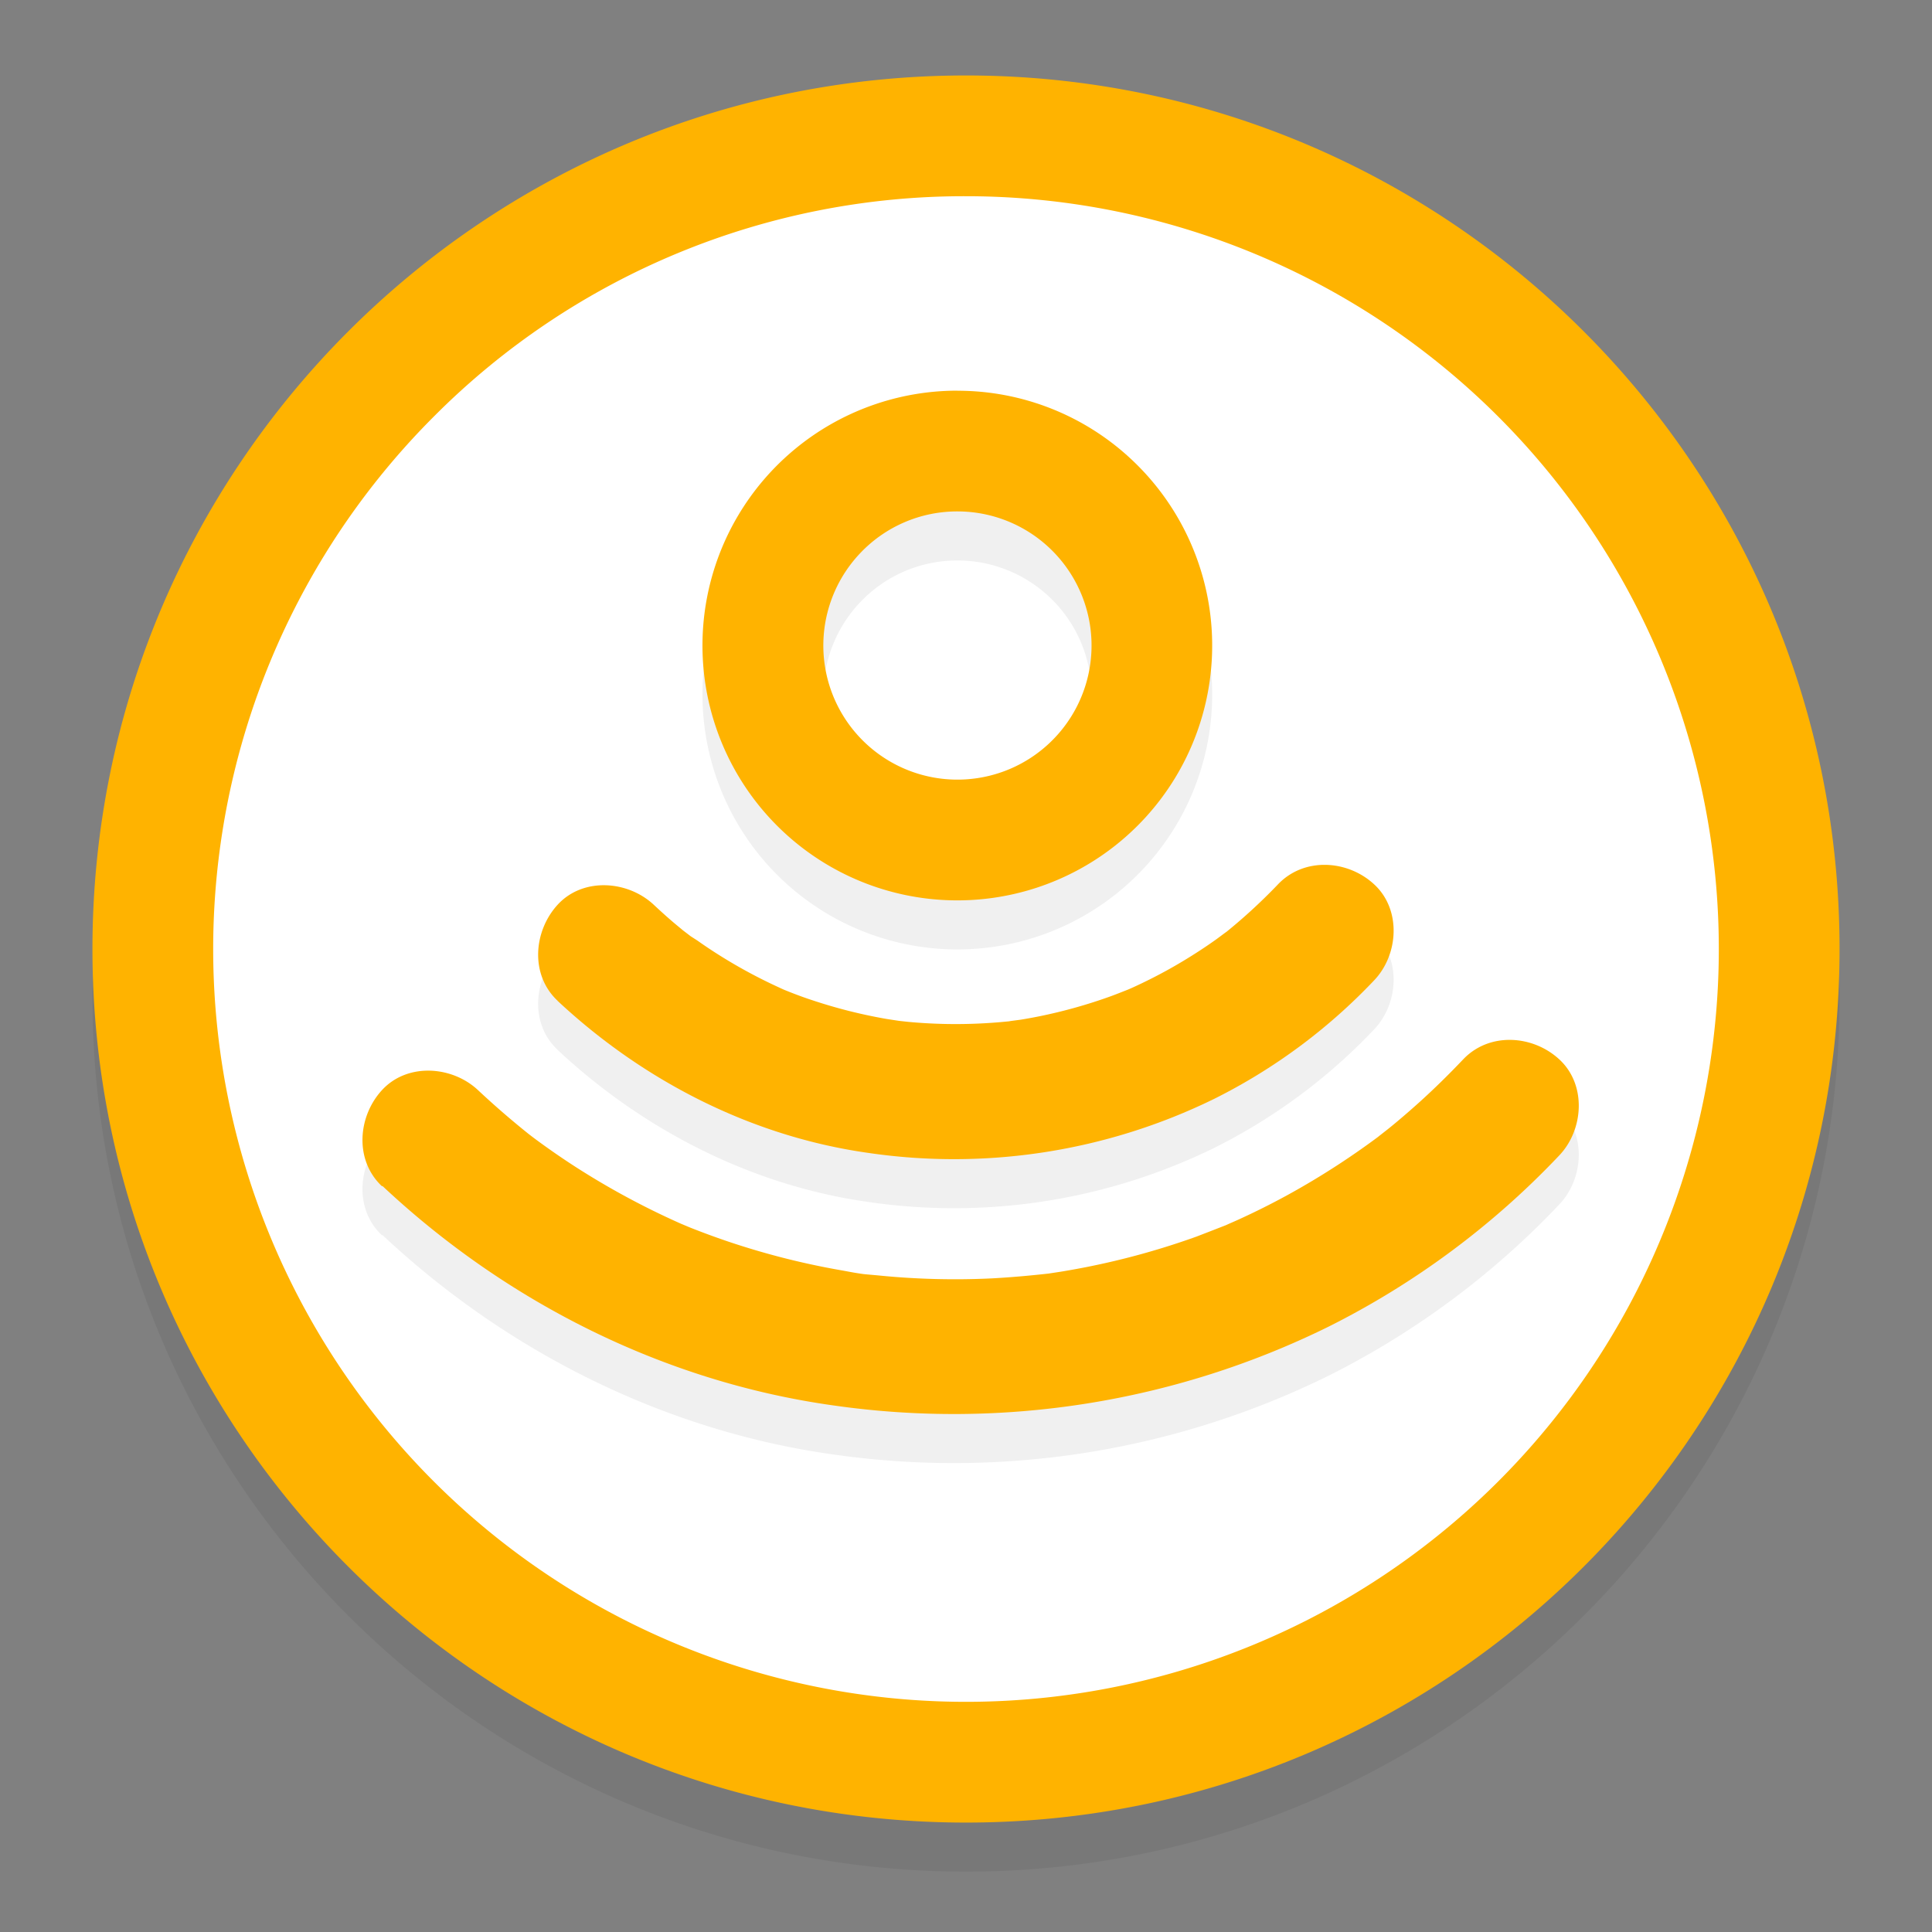 <svg xmlns="http://www.w3.org/2000/svg" viewBox="0 0 512 512"><rect x="0" y="0" width="512" height="512" fill="#808080" stroke="none"/><defs><style>.cls-1{isolation:isolate;}.cls-2{opacity:0.06;mix-blend-mode:multiply;}.cls-3{fill:#fff;}.cls-4{fill:#ffb300;}</style></defs><title>SensorStreamer</title><g class="cls-1"><g id="Layer_1" data-name="Layer 1"><g class="cls-2"><path d="M256,480A215.5,215.5,0,0,1,103.62,112.12,215.5,215.5,0,0,1,408.38,416.88,214.09,214.09,0,0,1,256,480Z"/><path d="M256,65a199.5,199.5,0,1,1-141.07,58.43A198.19,198.19,0,0,1,256,65m0-32C128.15,33,24.5,136.65,24.5,264.5S128.15,496,256,496,487.5,392.35,487.5,264.5,383.85,33,256,33Z"/></g><path class="cls-3" d="M256,467A215.5,215.5,0,0,1,103.62,99.12,215.5,215.5,0,0,1,408.38,403.88,214.09,214.09,0,0,1,256,467Z"/><path class="cls-4" d="M256,52A199.5,199.5,0,0,1,397.07,392.57,199.5,199.5,0,1,1,114.93,110.43,198.19,198.19,0,0,1,256,52m0-32C128.15,20,24.5,123.65,24.5,251.5S128.15,483,256,483,487.5,379.35,487.5,251.5,383.85,20,256,20Z"/><g class="cls-2"><path d="M253.74,148.53a35.54,35.54,0,1,1-25.84,11.13,35.38,35.38,0,0,1,25.84-11.13m0-32A67.54,67.54,0,1,0,300.11,135a67.34,67.34,0,0,0-46.37-18.45Z"/><path d="M147.75,278.22c22.64,21.17,51.27,35.87,82.07,40.27a156.72,156.72,0,0,0,91.89-14.25,151.47,151.47,0,0,0,42.44-31.43c6.51-6.81,7.28-18.78,0-25.46-7-6.47-18.51-7.27-25.46,0a147.24,147.24,0,0,1-15,13.67c3.22-2.55-.71.46-1.49,1q-2,1.43-4.09,2.79-4.4,2.89-9,5.42-4.27,2.34-8.7,4.37c-.63.29-1.27.55-1.9.85.12-.06,3-1.21,1.11-.47-1.71.67-3.42,1.36-5.15,2a134.62,134.62,0,0,1-19.14,5.37q-2.35.47-4.71.86c-.69.11-4.88.61-2.34.37l-3,.28q-2.72.24-5.44.37a135.36,135.36,0,0,1-19.08-.42c-.57-.05-5.66-.63-3-.3s-2.3-.38-3-.51q-5.07-.89-10.06-2.16-4.67-1.19-9.25-2.71-2-.65-3.92-1.37-1.3-.48-2.59-1c-.41-.16-3.27-1.32-1.07-.4s-.5-.23-1-.48q-1.27-.58-2.53-1.18-2.53-1.21-5-2.52-5-2.65-9.75-5.7-2.4-1.54-4.73-3.19L183,261.09s-3.57-2.75-1.62-1.2c1.7,1.36-.2-.18-.45-.39-.93-.78-1.87-1.54-2.79-2.33-1.67-1.43-3.29-2.91-4.9-4.41-6.88-6.43-18.73-7.33-25.46,0-6.41,7-7.35,18.59,0,25.46Z"/><path d="M101.37,327.31c32.88,30.85,74.69,51.88,119.47,58.14A224.59,224.59,0,0,0,352,364.62a219.32,219.32,0,0,0,61.22-45.42c6.5-6.83,7.28-18.77,0-25.46-7-6.46-18.52-7.29-25.46,0-3.69,3.88-7.5,7.64-11.48,11.24q-2.68,2.42-5.44,4.75-1.37,1.16-2.77,2.29c-.68.56-4.89,3.79-1.41,1.17a207.33,207.33,0,0,1-25.42,16.49q-6.41,3.51-13.07,6.54c-1.05.48-2.12.93-3.17,1.41-2.59,1.18,4-1.59-.16.07-2.57,1-5.13,2-7.73,3a202,202,0,0,1-29.06,8.06q-3.35.66-6.73,1.22c-1.12.18-2.25.34-3.38.52-2.83.47,4.53-.51,0,0-5,.56-9.95,1-15,1.28a203.57,203.57,0,0,1-30-.76c-1-.1-8.5-.74-3.36-.33-2.26-.18-4.53-.68-6.76-1.07q-7.77-1.36-15.42-3.32-7-1.8-13.87-4.09-3.28-1.1-6.52-2.31-1.95-.73-3.88-1.49c-.93-.37-4.87-2.06-.84-.31a207.1,207.1,0,0,1-29.73-15.84q-3.6-2.32-7.09-4.79-1.76-1.24-3.49-2.52c-1.23-.91-3.37-2.59-.94-.68q-7.44-5.89-14.36-12.37c-6.87-6.45-18.74-7.32-25.46,0-6.42,7-7.33,18.57,0,25.46Z"/></g><path class="cls-4" d="M253.74,135.53a35.54,35.54,0,1,1-25.84,11.13,35.38,35.38,0,0,1,25.84-11.13m0-32A67.54,67.54,0,1,0,300.11,122a67.34,67.34,0,0,0-46.37-18.45Z"/><path class="cls-4" d="M147.75,265.22c22.64,21.17,51.27,35.87,82.07,40.27a156.72,156.72,0,0,0,91.89-14.25,151.47,151.47,0,0,0,42.44-31.43c6.51-6.81,7.28-18.78,0-25.46-7-6.47-18.51-7.27-25.46,0a147.24,147.24,0,0,1-15,13.67c3.22-2.55-.71.46-1.49,1q-2,1.43-4.09,2.79-4.4,2.89-9,5.42-4.27,2.34-8.7,4.37c-.63.29-1.27.55-1.9.85.12-.06,3-1.21,1.11-.47-1.71.67-3.42,1.36-5.15,2a134.62,134.62,0,0,1-19.14,5.37q-2.35.47-4.71.86c-.69.11-4.88.61-2.34.37l-3,.28q-2.72.24-5.44.37a135.36,135.36,0,0,1-19.08-.42c-.57-.05-5.66-.63-3-.3s-2.3-.38-3-.51q-5.07-.89-10.06-2.16-4.67-1.19-9.25-2.71-2-.65-3.92-1.37-1.3-.48-2.59-1c-.41-.16-3.27-1.32-1.07-.4s-.5-.23-1-.48q-1.27-.58-2.53-1.18-2.53-1.21-5-2.52-5-2.65-9.75-5.7-2.4-1.54-4.73-3.19L183,248.09s-3.57-2.75-1.62-1.2c1.7,1.36-.2-.18-.45-.39-.93-.78-1.87-1.54-2.79-2.33-1.67-1.43-3.29-2.91-4.9-4.41-6.88-6.43-18.73-7.33-25.46,0-6.41,7-7.35,18.59,0,25.46Z"/><path class="cls-4" d="M101.37,314.31c32.88,30.85,74.69,51.88,119.47,58.14A224.59,224.59,0,0,0,352,351.62a219.32,219.32,0,0,0,61.22-45.42c6.5-6.83,7.28-18.77,0-25.46-7-6.46-18.52-7.29-25.46,0-3.69,3.88-7.5,7.64-11.48,11.24q-2.68,2.42-5.44,4.75-1.37,1.16-2.77,2.29c-.68.56-4.89,3.79-1.41,1.17a207.33,207.33,0,0,1-25.42,16.49q-6.41,3.51-13.07,6.54c-1.05.48-2.12.93-3.17,1.41-2.59,1.18,4-1.59-.16.07-2.57,1-5.13,2-7.73,3a202,202,0,0,1-29.06,8.06q-3.35.66-6.73,1.22c-1.12.18-2.25.34-3.38.52-2.83.47,4.53-.51,0,0-5,.56-9.95,1-15,1.28a203.57,203.57,0,0,1-30-.76c-1-.1-8.5-.74-3.36-.33-2.26-.18-4.53-.68-6.76-1.07q-7.77-1.36-15.42-3.32-7-1.8-13.87-4.09-3.28-1.1-6.52-2.31-1.95-.73-3.88-1.49c-.93-.37-4.87-2.06-.84-.31a207.1,207.1,0,0,1-29.73-15.84q-3.6-2.32-7.09-4.79-1.76-1.24-3.49-2.52c-1.23-.91-3.37-2.59-.94-.68q-7.44-5.89-14.36-12.37c-6.87-6.45-18.74-7.32-25.46,0-6.42,7-7.33,18.57,0,25.46Z"/></g></g></svg>